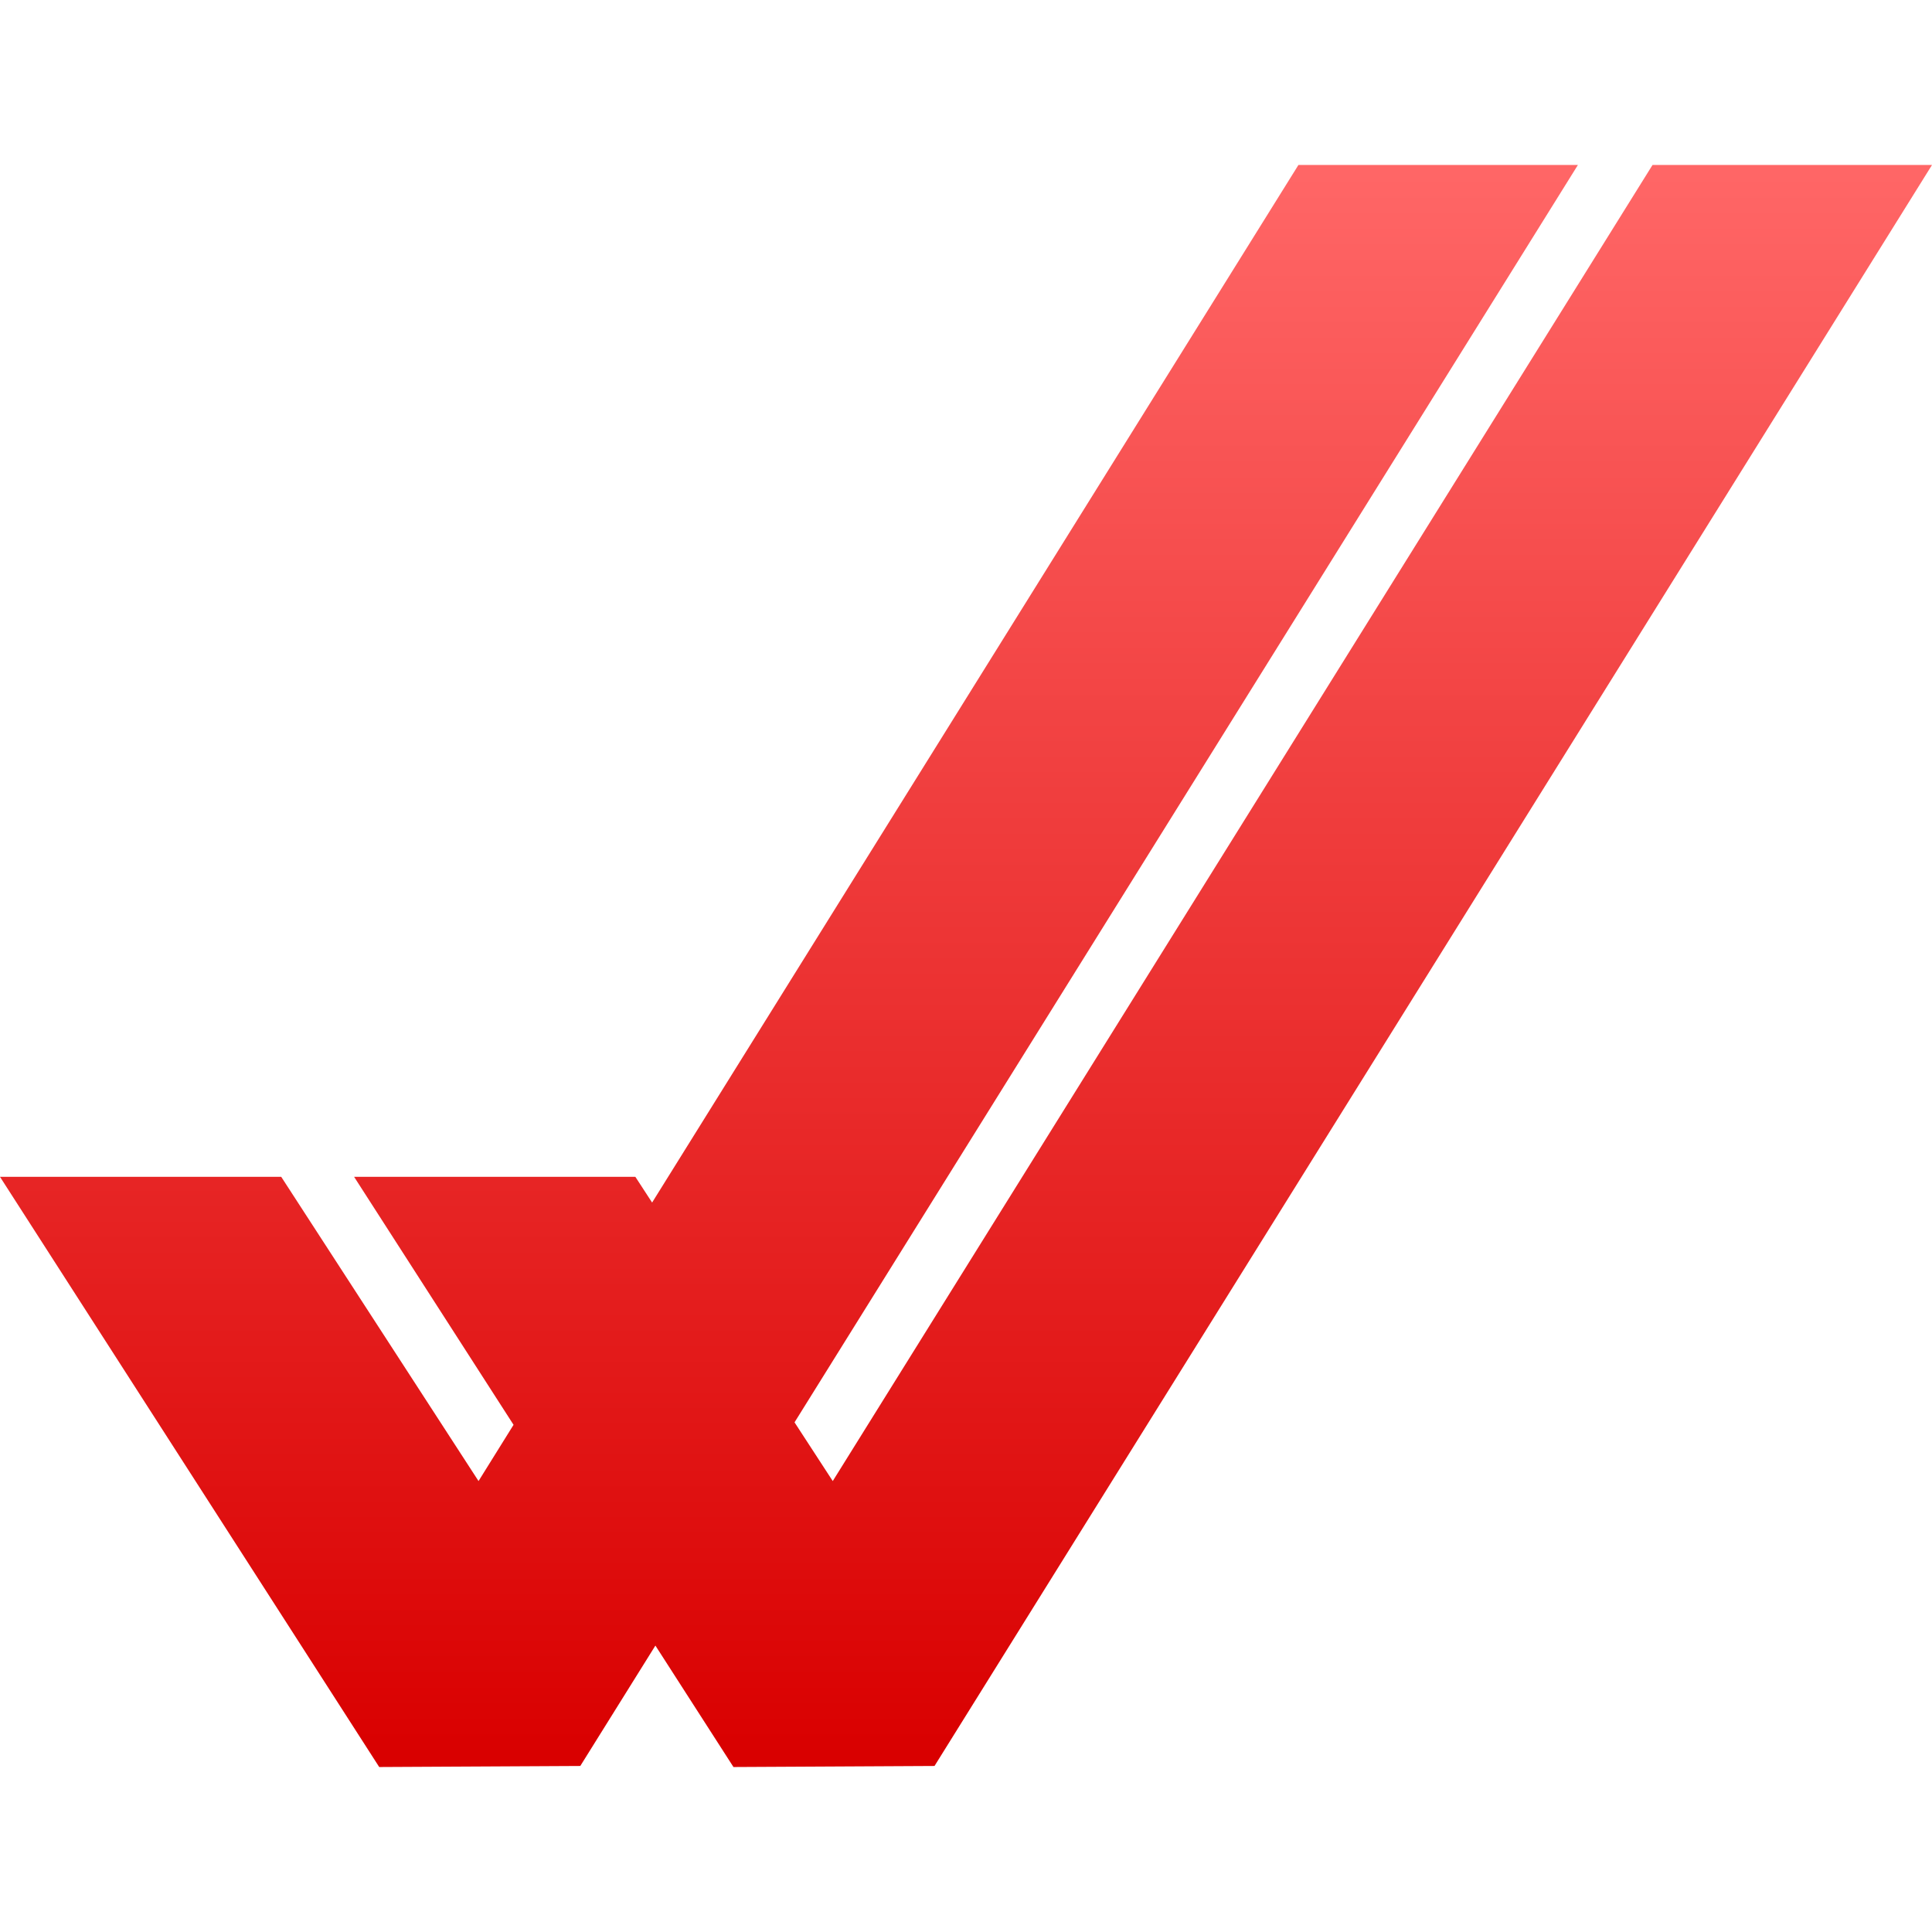 <svg xmlns="http://www.w3.org/2000/svg" xmlns:xlink="http://www.w3.org/1999/xlink" width="64" height="64" viewBox="0 0 64 64" version="1.1">
<defs>
<linearGradient id="linear0" gradientUnits="userSpaceOnUse" x1="0" y1="0" x2="0" y2="1" gradientTransform="matrix(64,0,0,53.07,0,5.465)">
<stop offset="0" style="stop-color:#ff6666;stop-opacity:1;"/>
<stop offset="1" style="stop-color:#d90000;stop-opacity:1;"/>
</linearGradient>
</defs>
<g id="surface1">
<path style=" stroke:none;fill-rule:nonzero;fill:url(#linear0);" d="M 26.32 47.117 L 27.586 49.062 L 54.742 5.465 L 64 5.465 L 30.957 58.5 L 24.297 58.535 L 21.711 54.512 L 19.223 58.5 L 12.562 58.535 L 0 38.984 L 9.316 38.984 L 15.852 49.062 L 17.012 47.199 L 11.73 38.984 L 21.047 38.984 L 21.602 39.836 L 43.012 5.465 L 52.27 5.465 Z M 26.32 47.117 "/>
</g>
</svg>
